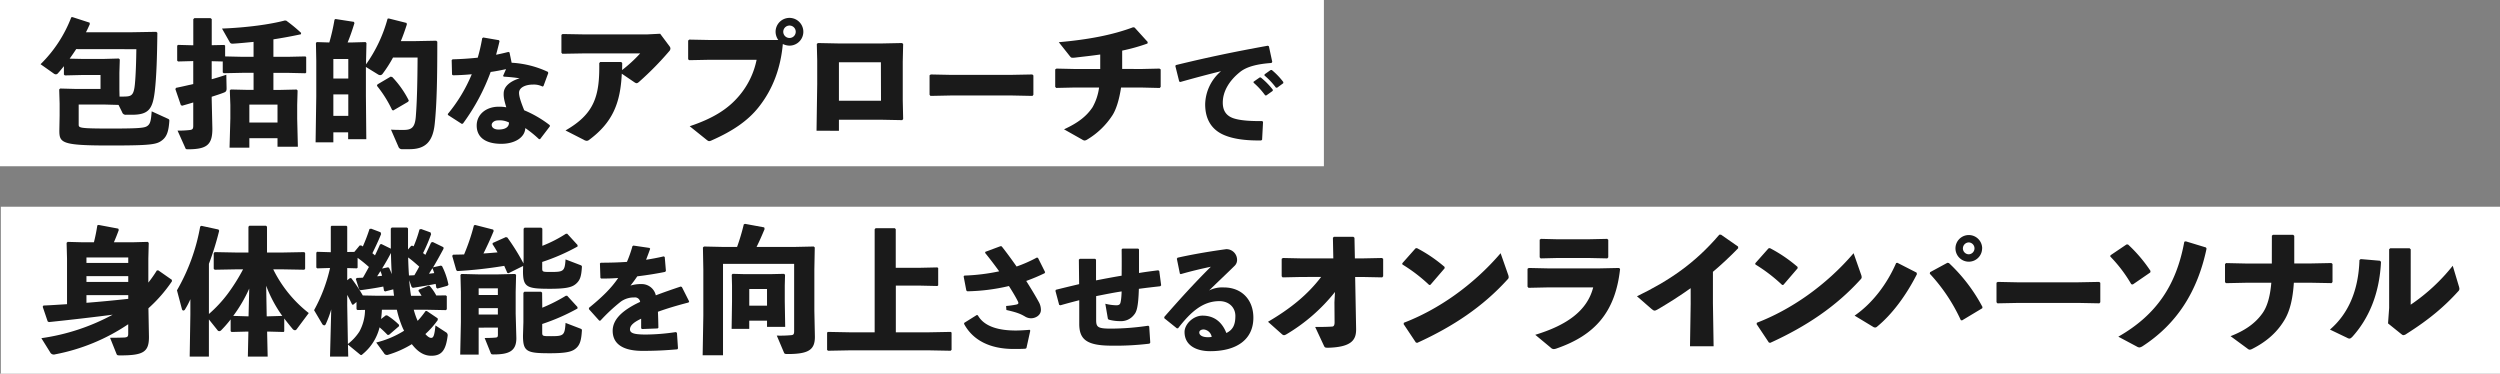 <svg xmlns="http://www.w3.org/2000/svg" viewBox="0 0 1171.14 175.06"><rect x="0" y="0" width="1171.14" height="175.06" fill="#808080" stroke="none"/><defs><style>.cls-1{fill:#fff;}.cls-2{fill:#1a1a1a;}</style></defs><g id="レイヤー_2" data-name="レイヤー 2"><g id="レイヤー_1-2" data-name="レイヤー 1"><polygon class="cls-1" points="0.39 175.06 0.39 175.06 1171.14 175.06 1171.14 175.06 1171.14 96.86 1171.14 96.86 0.39 96.86 0.39 96.86 0.39 175.06"/><path class="cls-2" d="M19.38,158.42a99.27,99.27,0,0,0,33.41-11c-9,1.16-19.33,2.37-29.89,3.46l-.57-.32L20,143.7l.32-.57c3.33-.13,7.11-.39,11.08-.64V121.18l-.2-7.43.52-.44,7.16.19H44c.64-2.56,1.15-5.06,1.6-7.94l.58-.19,9.21,1.73.26.64c-.7,1.92-1.47,3.9-2.3,5.76H62l7.17-.19.51.44-.19,7.43v11.2a57.74,57.74,0,0,0,4-5.7h.71l6.33,4.42v.7a67.94,67.94,0,0,1-11,12.61l.25,13.44c0,7.1-2.69,8.64-13.5,8.64-1.34,0-1.47-.13-1.73-.77l-3-7.49c2.31,0,5.57-.06,6.79-.13,1.41-.13,1.72-.45,1.72-1.85v-4.36A92,92,0,0,1,25.78,166a1.9,1.9,0,0,1-2.3-1Zm40.7-37.82H40.5v2.56H60.08Zm0,8.77H40.5v2.69H60.08Zm0,8.89H40.5v3.59q9.8-.78,19.58-1.86Z"/><path class="cls-2" d="M97.87,147.09a61.13,61.13,0,0,0,9-9.72,88.33,88.33,0,0,0,7-11.2h-3l-10.3.19-.45-.45v-7.36l.45-.45,10.3.2h5.51V106.2l.45-.45h7.8l.45.45v12.1h7.1l10.37-.2.39.45v7.36l-.39.45-10.37-.19H128a59,59,0,0,0,16.64,20.48L139,154.2a1.09,1.09,0,0,1-.83.51A1.67,1.67,0,0,1,137,154q-2-2.4-3.84-4.8v6l-.32.32-7-.19h-.71l.26,11.71h-9.28l.25-11.71h-.57l-7.3.19-.45-.38v-5.51a53,53,0,0,1-4.35,5,1.41,1.41,0,0,1-1,.51,1.09,1.09,0,0,1-.83-.51l-4-5v17.41h-9l.32-19.77v-7.11a35.13,35.13,0,0,1-2.43,4.67,1,1,0,0,1-.83.64c-.32,0-.58-.25-.7-.7L82.9,136a91.29,91.29,0,0,0,10.88-29.89l.57-.32,8,1.73.32.58a135.41,135.41,0,0,1-4.8,15.48Zm17.86,1.09h.7l.32-13a66.55,66.55,0,0,1-7.49,12.8Zm16.51-.19a60.33,60.33,0,0,1-7.55-14.14l.25,14.33h.84Z"/><path class="cls-2" d="M183.07,107.1l.45-.51h7.17l.45.44v9.86l1.47-1.73h.77l.38.26a57.93,57.93,0,0,0,2.75-7.94l.77-.19,4.42,1.6.25.83a77.59,77.59,0,0,1-3.77,8.83c.38.32.77.58,1.09.83q1.44-3,2.68-5.76l.77-.25,5,2.43.07.7c-1.54,2.88-3.27,6-5.06,9l.32-.32,3.52-.76.51.25a33,33,0,0,1,3,8.71l-.51.51-4.67,1.28-.52-.39a15.87,15.87,0,0,0-.31-1.79c-2.76.58-6,1.09-10.69,1.86l-.58-.45-1.09-3.14a72.18,72.18,0,0,0,.84,7.3h4.92a16,16,0,0,0-1.47-2.3l.26-.58,4.54-1.86.51.13a23.29,23.29,0,0,1,3.07,4.48l4.48-.06.45.38v6.14l-.45.39-9.47-.19h-5.56a34,34,0,0,0,1.72,5l.13.19a40.09,40.09,0,0,0,3.65-4.54l.58-.07,5.12,3.46.06.77a40.64,40.64,0,0,1-5.82,6.59c1,1.15,1.92,1.79,2.68,1.79,1,0,1.54-.7,2.05-5.82l4.8,3.13a1.61,1.61,0,0,1,.9,1.73c-.84,6.46-2.56,9.34-7.62,9.34-2.62,0-5.76-1-9.15-5.44a46.47,46.47,0,0,1-11,4.93,1.73,1.73,0,0,1-.77.13,1.49,1.49,0,0,1-1.27-.83l-3.65-5a44.54,44.54,0,0,0,13.05-5.51l-.57-1.15a48.1,48.1,0,0,1-2.82-8.7h-7c-.06,1.47-.19,2.88-.38,4.35l2.24-1.73.64.06a31.39,31.39,0,0,1,5.5,4.36l.06.64-4.73,4.09h-.71a48.14,48.14,0,0,0-3.71-3.52,23.31,23.31,0,0,1-8,12.61.94.94,0,0,1-.64.38c-.19,0-.32-.12-.51-.25L163,161.43l.13,5.63H154.6l.57-22.14a49.55,49.55,0,0,1-2.56,6.91c-.19.38-.44.58-.7.58a1.25,1.25,0,0,1-1-.71l-3.78-6.4a74.42,74.42,0,0,0,7.49-19.77l-6,.19-.44-.38v-7l.38-.38,6.4.19v-12l.32-.38h7l.38.38v11.9L166,118l2.49-3h.77a6.27,6.27,0,0,0,.71.45,79.74,79.74,0,0,0,3.13-8.19l.77-.13,4.41,1.67.26.83c-1.22,3.07-2.69,6.14-4.09,9,.38.32.83.64,1.21,1,.9-1.86,1.73-3.65,2.37-5.12l.64-.19,4.41,2.17Zm-2.68,29.44-.51-.39c-.07-.57-.2-1.21-.33-1.92-3.13.64-7,1.22-10.75,1.73l-.57-.45-1.54-4.8.45-.51c1-.06,2-.06,2.88-.13,1-1.66,1.86-3.33,2.81-5a65.93,65.93,0,0,0-5.31-4.29v4.61l-.32.32-4.54-.13v5.7l1.28-1h.58a70.56,70.56,0,0,1,5.44,8.13l6.65.13h8c-.19-1-.26-2.05-.38-3Zm-12.93,8.7-.45-.39v-3.39l-1.53,1.28-.52-.06c-.64-1.35-1.4-2.94-2.3-4.54v5l.32,18a23.32,23.32,0,0,0,5.38-5.82A21.68,21.68,0,0,0,171,145.17Zm9.21-15.81c.77-.06,1.54-.13,2.31-.25a14.17,14.17,0,0,0-.77-2.18C177.7,127.83,177.19,128.66,176.67,129.43Zm5.57-4a29.73,29.73,0,0,1,1.28,3c-.19-3.33-.32-6.59-.38-9.92-1.28,2.49-2.69,4.93-4.16,7.29l2.75-.57Zm11.91,3.46c.76-1.34,1.53-2.62,2.24-4-1.67-1.47-3.4-3-5.19-4.29.07,2.82.19,5.7.39,8.45C192.48,129,193.31,129,194.15,128.92Zm6.78-.64c.83-.13,1.66-.19,2.49-.32-.25-.77-.51-1.54-.83-2.3C202,126.55,201.44,127.45,200.93,128.28Z"/><path class="cls-2" d="M212.23,119.32c1.85-.06,3.58-.06,5.18-.13A96.37,96.37,0,0,0,222,105.63l.51-.26,8.51,2.18.26.64c-1.48,3.64-3.08,7.1-4.8,10.55,2.17-.12,4.35-.32,6.59-.51-.71-1.28-1.47-2.49-2.37-3.9l.13-.51,6.14-2.75.7.19a100,100,0,0,1,7.56,12.16l.06-2.69V107.16l.45-.51h7.81l.51.45v8.06a61.17,61.17,0,0,0,11-5.63l.64-.06,4.86,5.31v.7A95,95,0,0,1,254,122.71v2.69c0,2,0,2,4.22,2,5.83,0,6.34-.38,6.72-5.88l7,2.68c.64.26.7.45.64,1.09-.26,4.1-.83,5.89-2.56,7.49s-4,2.5-12.41,2.5c-10.82,0-12.61-.71-12.61-8.26l.06-2.43L238.21,128l-.58-.19c-.44-1.15-1-2.24-1.4-3.27a205.34,205.34,0,0,1-21.95,2.44l-.52-.39-1.92-6.72Zm12,34.17V166.1h-8.64l.32-15.17v-14.2l-.2-7.94.45-.45,8.19.2h8.77l8.19-.2.45.45-.19,7.94V146.9l.32,11.52c0,6.15-3.59,7.62-10.69,7.62-1,0-1.09-.13-1.34-.71l-2.82-7c2,0,3.84-.07,5.12-.19.83-.07,1.09-.32,1.09-1.35v-3.33Zm9-18.43h-9v3.14h9Zm0,9.28h-9v3h9Zm20.8-.19a76.5,76.5,0,0,0,11-5.57l.64-.06,4.86,5.31v.7A95.86,95.86,0,0,1,254,151.77v3.71c0,2,0,2,4.22,2,5.83,0,6.34-.38,6.72-6.21l7,2.69c.64.26.7.45.64,1.09-.26,4.1-.83,6.34-2.56,7.94s-4,2.49-12.41,2.49c-10.82,0-12.61-.7-12.61-8.25l.19-6.28V137.18l.45-.52h7.81l.51.45Z"/><path class="cls-2" d="M275.89,144.22c6.16-5,10.51-9.24,13.7-14-2.64.22-5.39.27-8,.27l-.33-.33-.22-6.76.39-.33c4.12,0,8.19-.11,12.26-.39a57,57,0,0,0,2.59-7.37l.44-.27,7.53,1.1.33.38c-.66,1.93-1.32,3.58-1.92,5.17,2.75-.44,5.5-.93,8.24-1.59l.5.27.55,6.49-.33.5c-4,.82-8.52,1.54-13.09,2.09-.88,1.32-2.09,3-3.19,4.34a16.23,16.23,0,0,1,5.17-.71,6.74,6.74,0,0,1,6.71,5.27c3.47-1.32,7.37-2.69,11.66-4.12l.55.22,3.41,6.76-.28.5c-5.55,1.43-10.28,2.86-14.35,4.34.11,2.15.17,4.84.22,7.48l-.38.33-7.26.28-.44-.33v-4.51c-3.36,1.59-5.23,3.13-5.23,5s2.2,2.37,7.1,2.42a98.43,98.43,0,0,0,14.35-1.15l.55.33.49,7.31-.33.44c-5.22.44-9.84.72-16.27.72-11.11,0-14-4.68-14-9.41,0-5.28,4.46-9,9.57-11.88q1.49-.83,3.3-1.65a2.42,2.42,0,0,0-2.75-2.09,10.52,10.52,0,0,0-6.27,1.93,81.17,81.17,0,0,0-9.57,8.91l-.55.05-4.84-5.39Z"/><path class="cls-2" d="M345.29,115.67a99.17,99.17,0,0,0,3.14-10.56l.57-.25,9,1.66.19.77c-1.34,3.2-2.43,5.69-3.77,8.38h18.17l8.64-.19.45.45-.19,10.37v19.19l.25,12.29c0,6-2.81,8.07-12.73,8.07-1.35,0-1.54-.13-1.79-.77l-3.33-7.87a56.06,56.06,0,0,0,6.78-.2c1-.12,1.35-.38,1.35-1.92V123.61H338.7v42.81h-9.54l.32-18.56V126.3l-.19-10.37.51-.45,8.58.19Zm5.7,34.56v3.84h-8.26l.19-12.93v-7.36l-.13-5.05.39-.45,5,.13h13.5l5.63-.13.45.45-.13,5.05v7.43l.2,11.9h-8.51v-2.88Zm8.32-14.85H351v7.81h8.32Z"/><path class="cls-2" d="M430.35,125.46l8.77-.19.38.32v8.07l-.38.32-8.77-.2H419.66v21.89h15.68l10.05-.19.38.32v8.06l-.44.45-10-.19H397.91l-10,.19-.45-.38V155.8l.39-.32,10.05.19h11.84V107.42l.44-.51h9l.44.44v18.11Z"/><path class="cls-2" d="M471.31,143.34a43.26,43.26,0,0,0,4.51-.61c1.16-.22,1.54-.49,1-1.59-1-2-2.47-4.46-4.18-7.15a90.89,90.89,0,0,1-19.52,2.47l-.44-.38-1.26-6.6.33-.38a92.69,92.69,0,0,0,16.33-2c-2-2.75-4.18-5.66-6.6-8.63l.11-.5,7.09-2.64.55.06c2.31,2.91,4.68,6.16,7,9.46a64.08,64.08,0,0,0,9.46-4.18l.55.11,3.35,6.71-.22.49a87.86,87.86,0,0,1-8.63,3.63c2.36,3.74,4.45,7.2,5.88,9.84a7.61,7.61,0,0,1,1,3.74c0,2.48-2.47,3.91-4.67,3.91a5.43,5.43,0,0,1-2.86-.88c-1.93-1.1-3.41-1.82-8.64-3Zm-19.63,7.92,5.89-3.69.49.11c3.08,5.56,10.34,7.15,17.71,7.15,1.92,0,3.79-.11,6.6-.33l.27.39-1.81,8.19-.5.28c-1.87.11-3.35.11-5.55.11-10.89,0-19-4-23.15-11.72Z"/><path class="cls-2" d="M505.4,121.62l.49-.39H513l.44.39v9.73c4-.77,8-1.54,12-2.2.05-4.34.05-8.74,0-12.32l.38-.38h7.37l.38.38c0,3.36,0,7.21,0,11.06,2.91-.5,6-.88,9-1.27l.5.33.88,6.71-.44.44c-3.47.39-6.88.77-10,1.21-.27,8.8-1.1,10.83-2.31,12.21a7.59,7.59,0,0,1-6.43,2.91,19.82,19.82,0,0,1-5-.6c-.6-.17-.77-.33-.82-.77l-1.16-6.77a23,23,0,0,0,5.17.72c1,0,1.49-.28,1.76-.77s.61-2.2.72-5.72c-4,.6-8,1.43-11.94,2.2v11.11c0,3.46.72,4.12,7.1,4.12a122.83,122.83,0,0,0,17.32-1.37l.44.38.49,7.54-.38.49a131.16,131.16,0,0,1-17.6.94c-11.77,0-15.29-2.86-15.29-10.23V140.64c-2.8.72-5.72,1.49-8.79,2.37l-.61-.17-1.76-6.59.22-.5c3.74-.94,7.37-1.81,10.89-2.64Z"/><path class="cls-2" d="M552.73,128.22l-1.43-7,.33-.5c8.36-1.87,16.83-3.19,22.82-4a5,5,0,0,1,5.06,4.79,3.8,3.8,0,0,1-1,2.86c-4.45,4.4-7.53,7.2-12.1,11.71a13.61,13.61,0,0,1,6.88-1.43c8.3,0,13.86,5.66,13.86,14.19,0,10-7.54,15.67-20.24,15.67-6.49,0-12-2.69-12-9,0-3.58,4-7.65,8.42-7.65,6.54,0,9.67,4.29,11.16,8.14,3.24-1.54,4.23-4.12,4.23-8s-2.91-6.93-7.48-6.93c-7.86,0-13.52,5.17-19.35,12.7l-.55.06-5.89-4.73-.05-.61c7.59-8.69,14.52-16.27,21.83-23.53-4.18.88-9,2-14.08,3.46Zm11.17,26.12c-1.1,0-2.09.44-2.09,1.43,0,1.15,1.26,2.2,4.07,2.2a7.18,7.18,0,0,0,1.75-.17A4.19,4.19,0,0,0,563.9,154.34Z"/><path class="cls-2" d="M609.63,129.75l-8.77.19-.45-.51v-8.19l.58-.38,8.7.19H624.6l-.19-9.66.45-.45H634l.51.45.19,9.66h3.52l9.15-.19.58.38v8.19l-.45.51-9.34-.19h-3.33l.45,24.32c.06,4.8-1.67,8.51-13,8.83-1.6,0-1.67-.06-2.18-1.15l-4-8.58c3.9,0,6.14-.06,8-.19.64-.06,1.09-.51,1.09-2l-.07-9.4.26-4.8a83.31,83.31,0,0,1-22.66,19.77c-1,.58-1.4.64-2.11.07L594,150.74c10.49-6.14,18.56-12.67,24.89-21Z"/><path class="cls-2" d="M656.89,123.35l6.21-7,.64-.13a67.66,67.66,0,0,1,13,8.83v.64l-6.66,7.74-.57.07a75.19,75.19,0,0,0-12.54-9.6Zm49.6,5.31a3.5,3.5,0,0,1,.25,1.22c0,.45-.19.7-.64,1.15-11.39,12.54-25.27,21.89-42.17,29.57l-.64-.13-5.76-8.64.13-.64c15.87-6.08,32.25-17.34,45.31-32.57Z"/><path class="cls-2" d="M715.58,134.3v-8.39l.57-.38,8.77.19H749.5l9-.19.44.51c-2.24,20.29-11.9,31-29.69,37.18a5,5,0,0,1-1.34.32,2.1,2.1,0,0,1-1.48-.7l-7.23-6c14.72-4.48,24.32-11.2,27.14-22.2H724.86l-8.83.19Zm28.73-13.44H729.53l-7.81.19-.45-.51v-8.26l.58-.38,7.74.19h14.47l8.83-.19.51.45v8.19l-.45.51Z"/><path class="cls-2" d="M792,135c-4.86,3.46-9.92,6.72-15.55,10-1.28.71-1.6.71-2.75-.25l-6.85-5.95c15-7.3,26.94-15.24,38.59-28.87h.77l8,5.57.06.77c-4.09,4.22-8.06,7.87-11.84,11.07V142.1l.32,20.1H791.69l.32-19.91Z"/><path class="cls-2" d="M822.25,123.35l6.21-7,.64-.13a67.66,67.66,0,0,1,13,8.83v.64l-6.65,7.74-.58.07a75.19,75.19,0,0,0-12.54-9.6Zm49.6,5.31a3.55,3.55,0,0,1,.26,1.22c0,.45-.2.7-.64,1.15-11.4,12.54-25.28,21.89-42.18,29.57l-.64-.13-5.76-8.64.13-.64c15.87-6.08,32.26-17.34,45.31-32.57Z"/><path class="cls-2" d="M898,128.41c-5.18,10.24-11.77,18.94-18.62,24.57a1.44,1.44,0,0,1-1,.45,2.08,2.08,0,0,1-1-.38l-8.58-5.19c8.32-5.76,15.11-14.65,19.46-24.64l.57-.12,9,4.6Zm6.15-.9,8.13-4.41.7.12a78.16,78.16,0,0,1,15.74,20.61l-.13.58-9.47,5.69-.57-.13a81.81,81.81,0,0,0-14.53-21.75Zm24.38-11.13a6.24,6.24,0,1,1-6.21-6.27A6.25,6.25,0,0,1,928.56,116.38Zm-9,0a2.79,2.79,0,0,0,2.81,2.75,2.79,2.79,0,0,0,0-5.57A2.8,2.8,0,0,0,919.54,116.38Z"/><path class="cls-2" d="M973.85,141.91h-28.6l-9.54.19-.44-.51v-9.15l.57-.38,9.15.19h28.54l9.86-.19.51.44v9.09l-.45.51Z"/><path class="cls-2" d="M988.68,119.58l7.49-5.06h.7a68,68,0,0,1,10.56,12.42l-.13.7-8.19,5.63-.7-.13a65.89,65.89,0,0,0-9.86-13Zm35.26-6.53,9.47,2.88.26.57c-4.23,20-13.82,35.2-30,45.7a3.79,3.79,0,0,1-1.41.57,2.74,2.74,0,0,1-1.28-.44l-8.64-4.61c17.92-10.24,27.2-24.19,30.91-44.48Z"/><path class="cls-2" d="M1064.27,110.43l.51-.45h9.47l.51.51v12.93h7.56l9.85-.2.51.45v8.45l-.45.51-10.17-.19h-7.49c-.51,7.81-1.92,13.63-4.73,18-3.65,5.89-8.77,10-15,13.12a3.26,3.26,0,0,1-.9.26,1.88,1.88,0,0,1-1.09-.51l-7.93-5.83c6.4-2.49,11.45-5.76,15-10.81,2.11-3,3.52-7.49,4.09-14.21h-12.09l-9.15.19-.45-.51v-8.45l.51-.45,9,.2h12.42Z"/><path class="cls-2" d="M1091.48,154.39c8.57-7.36,13.37-18.24,13.82-32.57l.58-.45,9,.77.51.51c-.7,15.23-5.89,26.75-13.37,35.07-.64.64-1,.89-1.41.89a2,2,0,0,1-1-.32Zm37.82-11.65A88.19,88.19,0,0,0,1149,124.5l2.82,9.41a5.77,5.77,0,0,1,.31,1.41,1.66,1.66,0,0,1-.57,1.15c-6.21,6.85-13.18,12.93-24.19,19.9a3,3,0,0,1-1.47.64c-.32,0-.58-.19-1-.51l-6.21-5,.52-7.23V116.76l.51-.45h9.09l.51.51Z"/><polygon class="cls-1" points="0 77.88 0 77.88 620.19 77.88 620.19 77.88 620.19 0 620.19 0 0 0 0 0 0 77.88"/><path class="cls-2" d="M62.07,15.1l11.13-.19.52.45c-.13,10.94-.39,20.35-1.22,27.45-1,8.32-2.88,10.95-10.75,10.95H59.06a1.71,1.71,0,0,1-1.85-1.22l-1.67-3.39-7-.19H36.86v9.4c0,1.54.25,1.86,15,1.86,14.21,0,16.06-.32,17.34-1.34s1.54-2.63,1.86-6.72l7.55,3.45c.7.32.77.51.7,1.28-.32,4.67-1.21,7-3.07,8.58-2.69,2.24-4.86,2.69-25.08,2.69-22.27,0-23.36-1.22-23.36-7l.13-7V48.57l-.2-6.65.45-.45,7.17.19H47.09V35.13H38.77l-8.38.2-.45-.39V31c-1,1.21-1.85,2.3-2.75,3.26a1.4,1.4,0,0,1-1,.58,1.94,1.94,0,0,1-1.09-.45L19,30.08a61.5,61.5,0,0,0,14.4-22L33.91,8,42,10.62l.06.71c-.57,1.28-1.15,2.56-1.79,3.77ZM35.7,23c-1,1.53-2,3-3.07,4.48l6.14.13h9.67l7.23-.2.45.45-.19,6.21v8L56,45.25c1.28,0,2.56,0,3.39-.07,2.43-.19,3.33-1.15,3.78-5.57s.64-11.52.7-16.57Z"/><path class="cls-2" d="M113.8,34.11l-9,.19-.45-.38V28.8l-5.18-.13v8.45c2.56-.71,4.93-1.47,6.85-2.11l.13,6.4c0,1.15-.26,1.6-1.35,2-1.47.58-3.45,1.22-5.63,1.92v1l.32,13.95c0,7.55-2.56,9.66-11.52,9.66-.77,0-1-.12-1.21-.76l-3.59-8a45.25,45.25,0,0,0,5.63-.26c1.35-.13,1.73-.51,1.73-2V48c-1.85.57-3.65,1.08-5.25,1.53l-.57-.32-2.56-7.48.32-.58c2.56-.51,5.31-1.15,8.06-1.79V28.61l-7.1.19L83,28.41v-7l.38-.38,7.17.19V9l.51-.51h7.55l.58.45V21.18l5.89-.12.38.32v5.05l8.32.19h5v-7c-3.26.32-6.52.64-9.53.83-.83.06-1.28-.06-1.67-.77L104,13.38c11.58-.45,22.39-1.92,29.43-3.78l.64.06a71.29,71.29,0,0,1,7,5.76l-.12.64c-3.91.84-8.32,1.67-12.87,2.37v8.19h6.53l8.45-.19.38.32V34l-.38.32-8.45-.19h-6.53v8h2.82l8.06-.19.45.45-.19,6.78v6.46l.32,13.12H130v-4H116.81v4.42h-9.28l.38-13.76V49.15l-.25-6.78.45-.45,8.12.19h2.56v-8ZM130,49H116.81V57.4H130Z"/><path class="cls-2" d="M156.16,62v4.67h-8.32l.32-21.5V28.48L148,20.16l.38-.45,5.89.19a93.28,93.28,0,0,0,2.43-10.68l.45-.32,8.64,1.34.25.58c-1.09,3.58-2.11,6.46-3.2,9.08h1.73l6.66-.19.44.45-.19,8.32v1.66A67.34,67.34,0,0,0,181.56,8.77l.52-.13,8.38,2.11.13.71c-.9,2.81-1.8,5.37-2.82,7.8h6.72l9.86-.19.51.45c0,16.25-.19,28.86-1.22,38.59-.89,8.32-4.41,11.77-11.77,11.77h-3.4a1.71,1.71,0,0,1-1.85-1.21l-3.46-7.94c2.18.13,3.46.13,6,.13,3.71,0,5.24-1.22,5.63-6.27.57-7.17.76-16.26.83-27.65H184.12a60.34,60.34,0,0,1-4.92,7.68,1.43,1.43,0,0,1-1.09.58,1.92,1.92,0,0,1-1-.32l-5.7-3.52V44.73l.19,20.48h-8.51V62Zm7-34.37h-7v9.15h7Zm0,16.58h-7V54.27h7ZM183,35.9l.76.19a45.43,45.43,0,0,1,7.75,11l-.32.58-7,4.09-.51-.25a55.84,55.84,0,0,0-7.11-11.33l.26-.64Z"/><path class="cls-2" d="M234,19.32c-.49,2.2-1.1,4.35-1.59,6.33,1.92-.39,3.85-.83,5.77-1.32l.5.22,1,4.84a45.75,45.75,0,0,1,17,4.29l.16.55-2.25,6.1-.44.22a9.1,9.1,0,0,0-4.46-.93c-3.52,0-6.54,1.37-6.54,3.85,0,1.7.82,4.23,2.42,8.19a52.44,52.44,0,0,1,12,7v.55L253,65.19l-.5,0A52.65,52.65,0,0,0,246.08,60c-.17,4.45-5,7.37-11.22,7.37-7.15,0-11.55-2.86-11.55-8.58,0-5.17,4.4-8.8,10.28-8.8a18.31,18.31,0,0,1,3.58.28c-.83-2.81-1.32-4.57-1.21-6.71.11-3,2.91-5.5,7.48-6.88a72.64,72.64,0,0,0-7.48-.77l-.28-.38,1.38-3.14c-2.37.5-4.79,1-7.21,1.32a96.42,96.42,0,0,1-13,24.2l-.55.11-6.49-4.18v-.49A72.64,72.64,0,0,0,221,34.78c-2.86.27-5.78.44-8.8.49l-.44-.33-.17-6.76.39-.39c4.18-.11,8.08-.38,11.82-.77a81.8,81.8,0,0,0,2.09-9.12l.49-.34,7.37,1.27Zm-.66,37.07c-1.87,0-3,1.15-3,2.09,0,1.32,1.21,2.2,3.19,2.2,3.14,0,4.95-1.1,4.9-3.3A9.74,9.74,0,0,0,233.37,56.39Z"/><path class="cls-2" d="M291.47,29.5c0,1,0,2.37-.06,3.33A67.74,67.74,0,0,0,299.92,25H274.51l-11.07.19L263,24.7V16.32l.57-.38,10.82.19h28.47l6.4-.32,4.48,6a1.73,1.73,0,0,1,.32.9,1.8,1.8,0,0,1-.51,1.21,144.1,144.1,0,0,1-14.08,14.34c-1,.9-1.34.9-2.3.26l-5.89-4c-.64,13.76-4.29,22.84-15.29,31a1.9,1.9,0,0,1-1.16.45,3.12,3.12,0,0,1-1.4-.51l-8.52-4.35c13.38-7.68,16.07-15.87,15.81-31.55l.45-.52H291Z"/><path class="cls-2" d="M364.61,18.75a6.72,6.72,0,0,1-1.28-3.84,6.5,6.5,0,1,1,6.53,6.47,7.31,7.31,0,0,1-3.14-.77c-1,11.07-4.54,21-11.26,29.5-5.06,6.46-12.29,11.33-22,15.61a3.16,3.16,0,0,1-1.22.39c-.38,0-.7-.19-1.34-.71l-7.81-6.27c10.94-3.65,18-8.06,23.29-14.4A37.62,37.62,0,0,0,354.44,28h-21.7l-9.79.19-.58-.38V19l.52-.45,9.72.19Zm2.31-3.84a2.92,2.92,0,0,0,2.94,2.88,2.91,2.91,0,0,0,0-5.82A2.93,2.93,0,0,0,366.92,14.91Z"/><path class="cls-2" d="M382.51,61.24l.32-22V28.35l-.19-7.74.51-.45,9.41.19h20.86l9.16-.19.51.45-.19,8.32V47l.19,8.77-.45.51-9.73-.19H393v5.18Zm30.15-32.06H393v18h19.71Z"/><path class="cls-2" d="M474.05,44.73h-28.6l-9.54.2-.45-.52V35.26l.58-.38,9.15.19h28.54l9.86-.19.51.45v9.08l-.45.52Z"/><path class="cls-2" d="M534.77,32.32l8.38-.19.58.38V40.7l-.45.51L534.64,41h-9.47c-.9,5.95-2.37,10.37-4,12.93a36.17,36.17,0,0,1-11.78,11.39,3,3,0,0,1-1.28.51,2.37,2.37,0,0,1-1.15-.45l-8.51-4.8c6.65-3.07,10.56-6.14,13.37-10.36A25.49,25.49,0,0,0,514.87,41H503.28l-8.51.19-.45-.51V32.51l.58-.38,8.51.19h12V25.53c-4,.58-8,1-12,1.48-1.48.12-1.6.06-2.18-.64L496,19.77c13.63-1.21,25-3.32,34.81-7l.7.13,6.15,6.78-.13.71a88.34,88.34,0,0,1-11.84,3.32v8.58Z"/><path class="cls-2" d="M552.41,38.19l-1.81-7.26.22-.44c15.34-3.74,27.6-6.27,43.11-9.08l.5.28L596,29l-.38.5c-6.11.44-11.44,1.54-14.8,4.29-5.11,4.12-8,9.13-8,14.3,0,4.23,2.09,6.43,5.33,7.42,3,.93,7.43,1.26,13.15,1.21l.38.38-.44,8.36-.44.33c-6.87.11-12.87-.6-17.37-2.53-5.45-2.31-8.86-6.93-8.86-14.4A20.92,20.92,0,0,1,572,33.35c-5.39,1.32-11.27,2.86-19.08,5.06Zm34.81.11,2.86-2,.55,0A34.88,34.88,0,0,1,596.24,42l0,.55-3,2.14h-.55a34.7,34.7,0,0,0-5.44-5.94Zm5.17-3.47,2.81-2,.55-.06a33.66,33.66,0,0,1,5.44,5.67l-.05.55-2.86,2.09h-.55a33.11,33.11,0,0,0-5.39-5.72Z"/></g></g></svg>